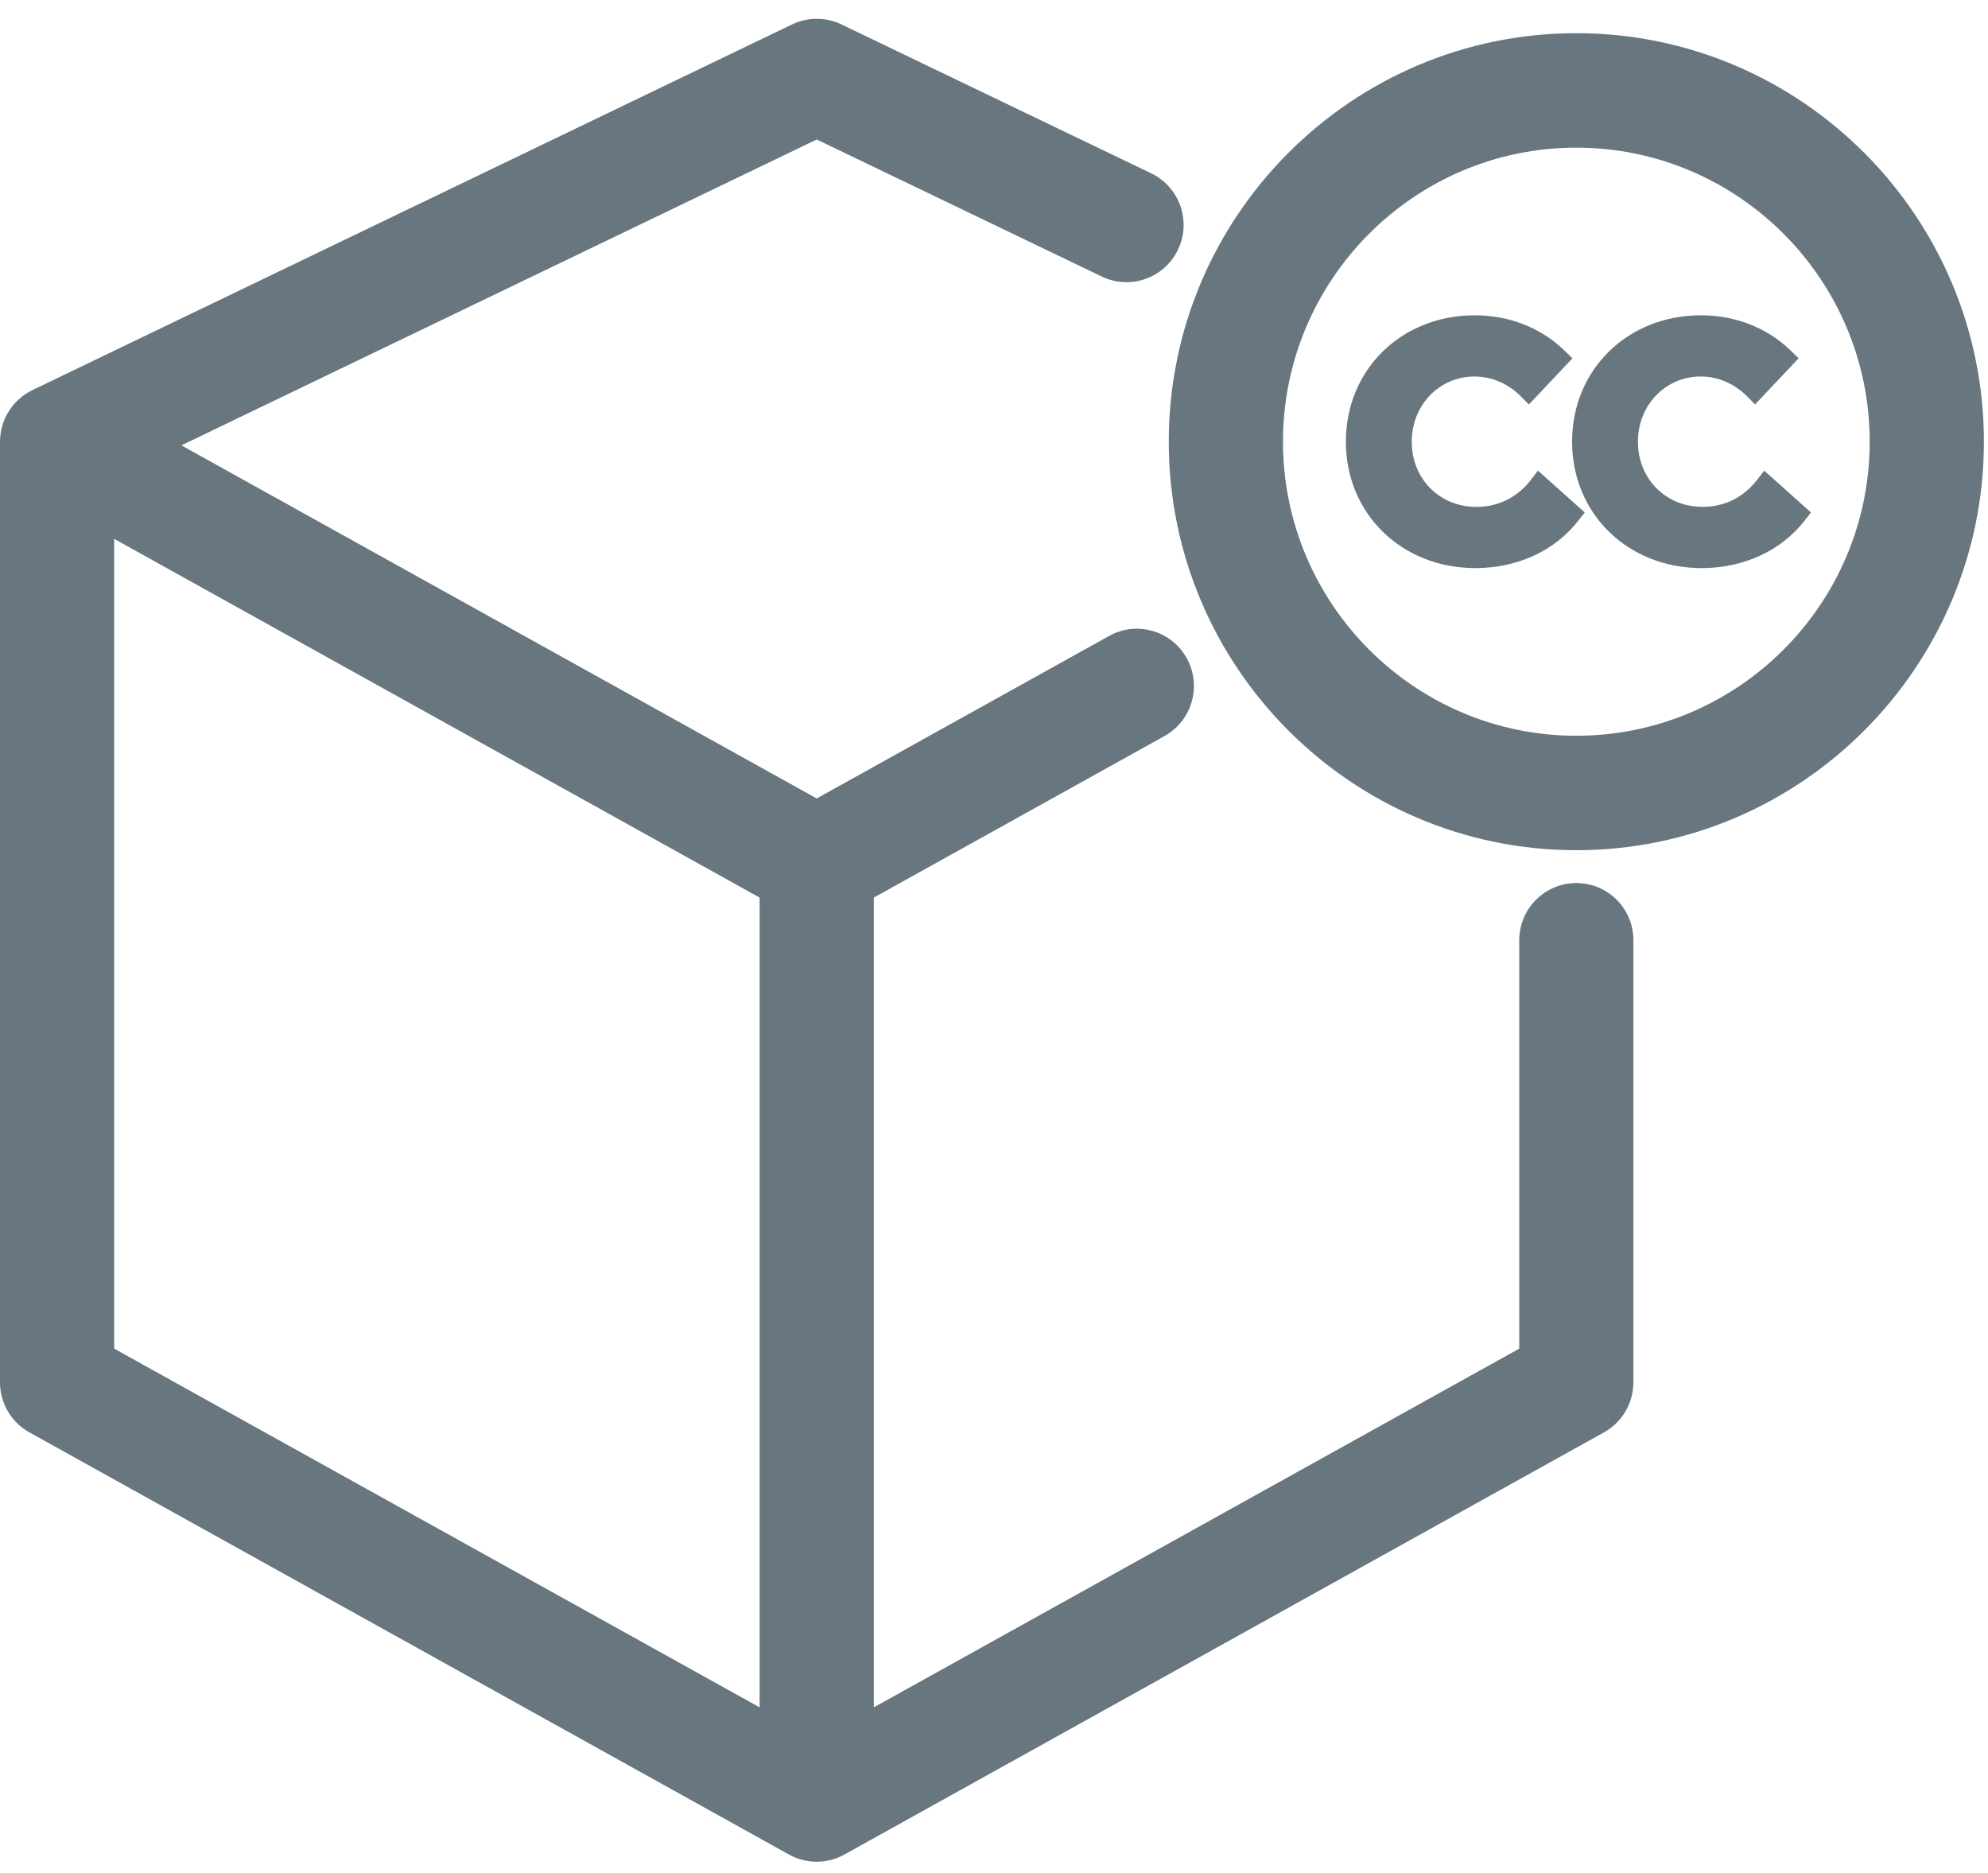 <?xml version="1.0" encoding="UTF-8" standalone="no"?>
<svg
   xmlns:dc="http://purl.org/dc/elements/1.1/"
   xmlns:cc="http://creativecommons.org/ns#"
   xmlns:rdf="http://www.w3.org/1999/02/22-rdf-syntax-ns#"
   xmlns:svg="http://www.w3.org/2000/svg"
   xmlns="http://www.w3.org/2000/svg"
   viewBox="0 0 92 86.667"
   height="86.667"
   width="92"
   xml:space="preserve"
   id="svg2"
   version="1.1"><defs
     id="defs6"><clipPath
       id="clipPath20"
       clipPathUnits="userSpaceOnUse"><path
         style="clip-rule:evenodd"
         id="path18"
         d="m 547.254,343.648 c -10.945,0 -19.816,-8.89 -19.816,-19.867 V 182.043 L 303.359,57.52 V 338.602 l 100.918,56.078 c 9.571,5.32 13.028,17.414 7.723,27.011 -5.32,9.59 -17.375,13.055 -26.938,7.739 L 283.535,373.012 62.977,495.578 283.543,601.742 l 98.973,-47.57 c 9.875,-4.75 21.707,-0.567 26.441,9.324 4.746,9.895 0.57,21.754 -9.297,26.504 l -107.547,51.688 c -5.425,2.609 -11.738,2.601 -17.156,-0.008 L 11.238,514.75 c -0.039,-0.012 -0.074,-0.039 -0.117,-0.066 -0.769,-0.375 -1.508,-0.805 -2.234,-1.282 -0.102,-0.066 -0.207,-0.144 -0.309,-0.218 C 7.969,512.762 7.375,512.305 6.816,511.805 6.699,511.711 6.574,511.605 6.465,511.5 5.844,510.926 5.25,510.332 4.699,509.676 4.656,509.621 4.617,509.559 4.566,509.512 4.098,508.938 3.656,508.336 3.25,507.699 3.117,507.492 2.988,507.285 2.863,507.074 2.738,506.883 2.609,506.688 2.492,506.48 2.285,506.113 2.117,505.734 1.938,505.359 1.855,505.188 1.766,505.027 1.699,504.855 1.359,504.09 1.07,503.309 0.836,502.52 0.793,502.383 0.766,502.242 0.723,502.105 0.531,501.398 0.379,500.695 0.262,499.973 0.234,499.801 0.207,499.629 0.188,499.457 0.07,498.598 0.008,497.742 0.008,496.883 0.008,496.875 0,496.863 0,496.848 V 170.34 c 0,-7.219 3.906,-13.871 10.211,-17.367 L 273.922,6.418 h 0.027 c 0.692,-0.41 1.422,-0.742 2.168,-1.039 0.125,-0.055 0.25,-0.09 0.371,-0.145 0.594,-0.223 1.203,-0.43 1.832,-0.586 0.192,-0.062 0.391,-0.113 0.586,-0.16 0.571,-0.141 1.153,-0.25 1.739,-0.324 0.191,-0.035 0.386,-0.078 0.585,-0.105 0.75,-0.074 1.524,-0.137 2.305,-0.137 0.781,0 1.547,0.062 2.297,0.137 0.199,0.027 0.395,0.07 0.586,0.105 0.586,0.074 1.176,0.184 1.738,0.324 0.196,0.055 0.395,0.102 0.59,0.16 0.621,0.156 1.234,0.363 1.828,0.586 0.121,0.055 0.246,0.09 0.371,0.145 0.754,0.297 1.469,0.637 2.172,1.039 h 0.024 L 556.852,152.973 c 6.3,3.496 10.21,10.148 10.21,17.367 v 153.441 c 0.02,10.977 -8.851,19.867 -19.808,19.867 z M 263.719,57.52 39.641,182.043 V 463.117 L 263.719,338.602 V 57.52 Z" /></clipPath><clipPath
       id="clipPath26"
       clipPathUnits="userSpaceOnUse"><path
         id="path24"
         d="M 0,0 H 690 V 650 H 0 Z" /></clipPath><clipPath
       id="clipPath36"
       clipPathUnits="userSpaceOnUse"><path
         style="clip-rule:evenodd"
         id="path34"
         d="m 547.254,638.645 c -78.027,0 -141.492,-63.61 -141.492,-141.797 0,-78.184 63.465,-141.797 141.492,-141.797 78.016,0 141.496,63.613 141.496,141.797 0,78.187 -63.48,141.797 -141.496,141.797 z m 0,-243.868 c -56.16,0 -101.844,45.793 -101.844,102.067 0,56.277 45.684,102.07 101.844,102.07 56.152,0 101.851,-45.793 101.851,-102.07 0,-56.274 -45.699,-102.067 -101.851,-102.067 z" /></clipPath><clipPath
       id="clipPath42"
       clipPathUnits="userSpaceOnUse"><path
         id="path40"
         d="M 0,0 H 690 V 650 H 0 Z" /></clipPath><clipPath
       id="clipPath52"
       clipPathUnits="userSpaceOnUse"><path
         style="clip-rule:evenodd"
         id="path50"
         d="m 531.34,483.426 c -2.656,-3.434 -8.617,-9.211 -18.766,-9.211 -12.801,0 -22.461,9.73 -22.461,22.633 0,12.691 9.571,22.625 21.797,22.625 5.93,0 11.621,-2.418 15.996,-6.817 l 2.883,-2.883 15.125,16.016 -2.82,2.731 c -8.117,7.867 -19.141,12.203 -31.074,12.203 -25.52,0 -44.774,-18.864 -44.774,-43.875 0,-25.012 19.344,-43.875 44.996,-43.875 14.504,0 27.488,5.961 35.625,16.375 l 2.313,2.933 -16.242,14.52 -2.598,-3.375 z" /></clipPath><clipPath
       id="clipPath58"
       clipPathUnits="userSpaceOnUse"><path
         id="path56"
         d="M 0,0 H 690 V 650 H 0 Z" /></clipPath><clipPath
       id="clipPath68"
       clipPathUnits="userSpaceOnUse"><path
         style="clip-rule:evenodd"
         id="path66"
         d="m 545.781,496.848 c 0,-25.012 19.348,-43.875 44.996,-43.875 14.504,0 27.477,5.961 35.641,16.375 l 2.297,2.933 -16.235,14.52 -2.609,-3.367 c -2.664,-3.438 -8.625,-9.211 -18.777,-9.211 -12.797,0 -22.457,9.73 -22.457,22.632 0,12.688 9.57,22.625 21.797,22.625 5.925,0 11.617,-2.418 16.007,-6.816 l 2.871,-2.883 15.11,16.012 -2.809,2.734 c -8.105,7.868 -19.14,12.203 -31.07,12.203 -25.516,-0.007 -44.762,-18.871 -44.762,-43.882 z" /></clipPath><clipPath
       id="clipPath74"
       clipPathUnits="userSpaceOnUse"><path
         id="path72"
         d="M 0,0 H 690 V 650 H 0 Z" /></clipPath></defs><g
     transform="matrix(1.333,0,0,-1.333,0,86.667)"
     id="g10"><g
       transform="scale(0.1)"
       id="g12"><g
         id="g14"><g
           clip-path="url(#clipPath20)"
           id="g16"><g
             clip-path="url(#clipPath26)"
             id="g22"><path
               id="path28"
               style="fill:#68767f;fill-opacity:1;fill-rule:nonzero;stroke:none"
               d="M 0,0 H 617.062 V 693.641 H 0 Z" /></g></g></g><g
         id="g30"><g
           clip-path="url(#clipPath36)"
           id="g32"><g
             clip-path="url(#clipPath42)"
             id="g38"><path
               id="path44"
               style="fill:#68767f;fill-opacity:1;fill-rule:nonzero;stroke:none"
               d="M 355.762,305.051 H 738.75 V 688.645 H 355.762 Z" /></g></g></g><g
         id="g46"><g
           clip-path="url(#clipPath52)"
           id="g48"><g
             clip-path="url(#clipPath58)"
             id="g54"><path
               id="path60"
               style="fill:#68767f;fill-opacity:1;fill-rule:nonzero;stroke:none"
               d="M 417.246,402.973 H 600.18 v 187.75 H 417.246 Z" /></g></g></g><g
         id="g62"><g
           clip-path="url(#clipPath68)"
           id="g64"><g
             clip-path="url(#clipPath74)"
             id="g70"><path
               id="path76"
               style="fill:#68767f;fill-opacity:1;fill-rule:nonzero;stroke:none"
               d="M 495.781,402.973 H 678.715 V 590.731 H 495.781 Z" /></g></g></g></g></g></svg>